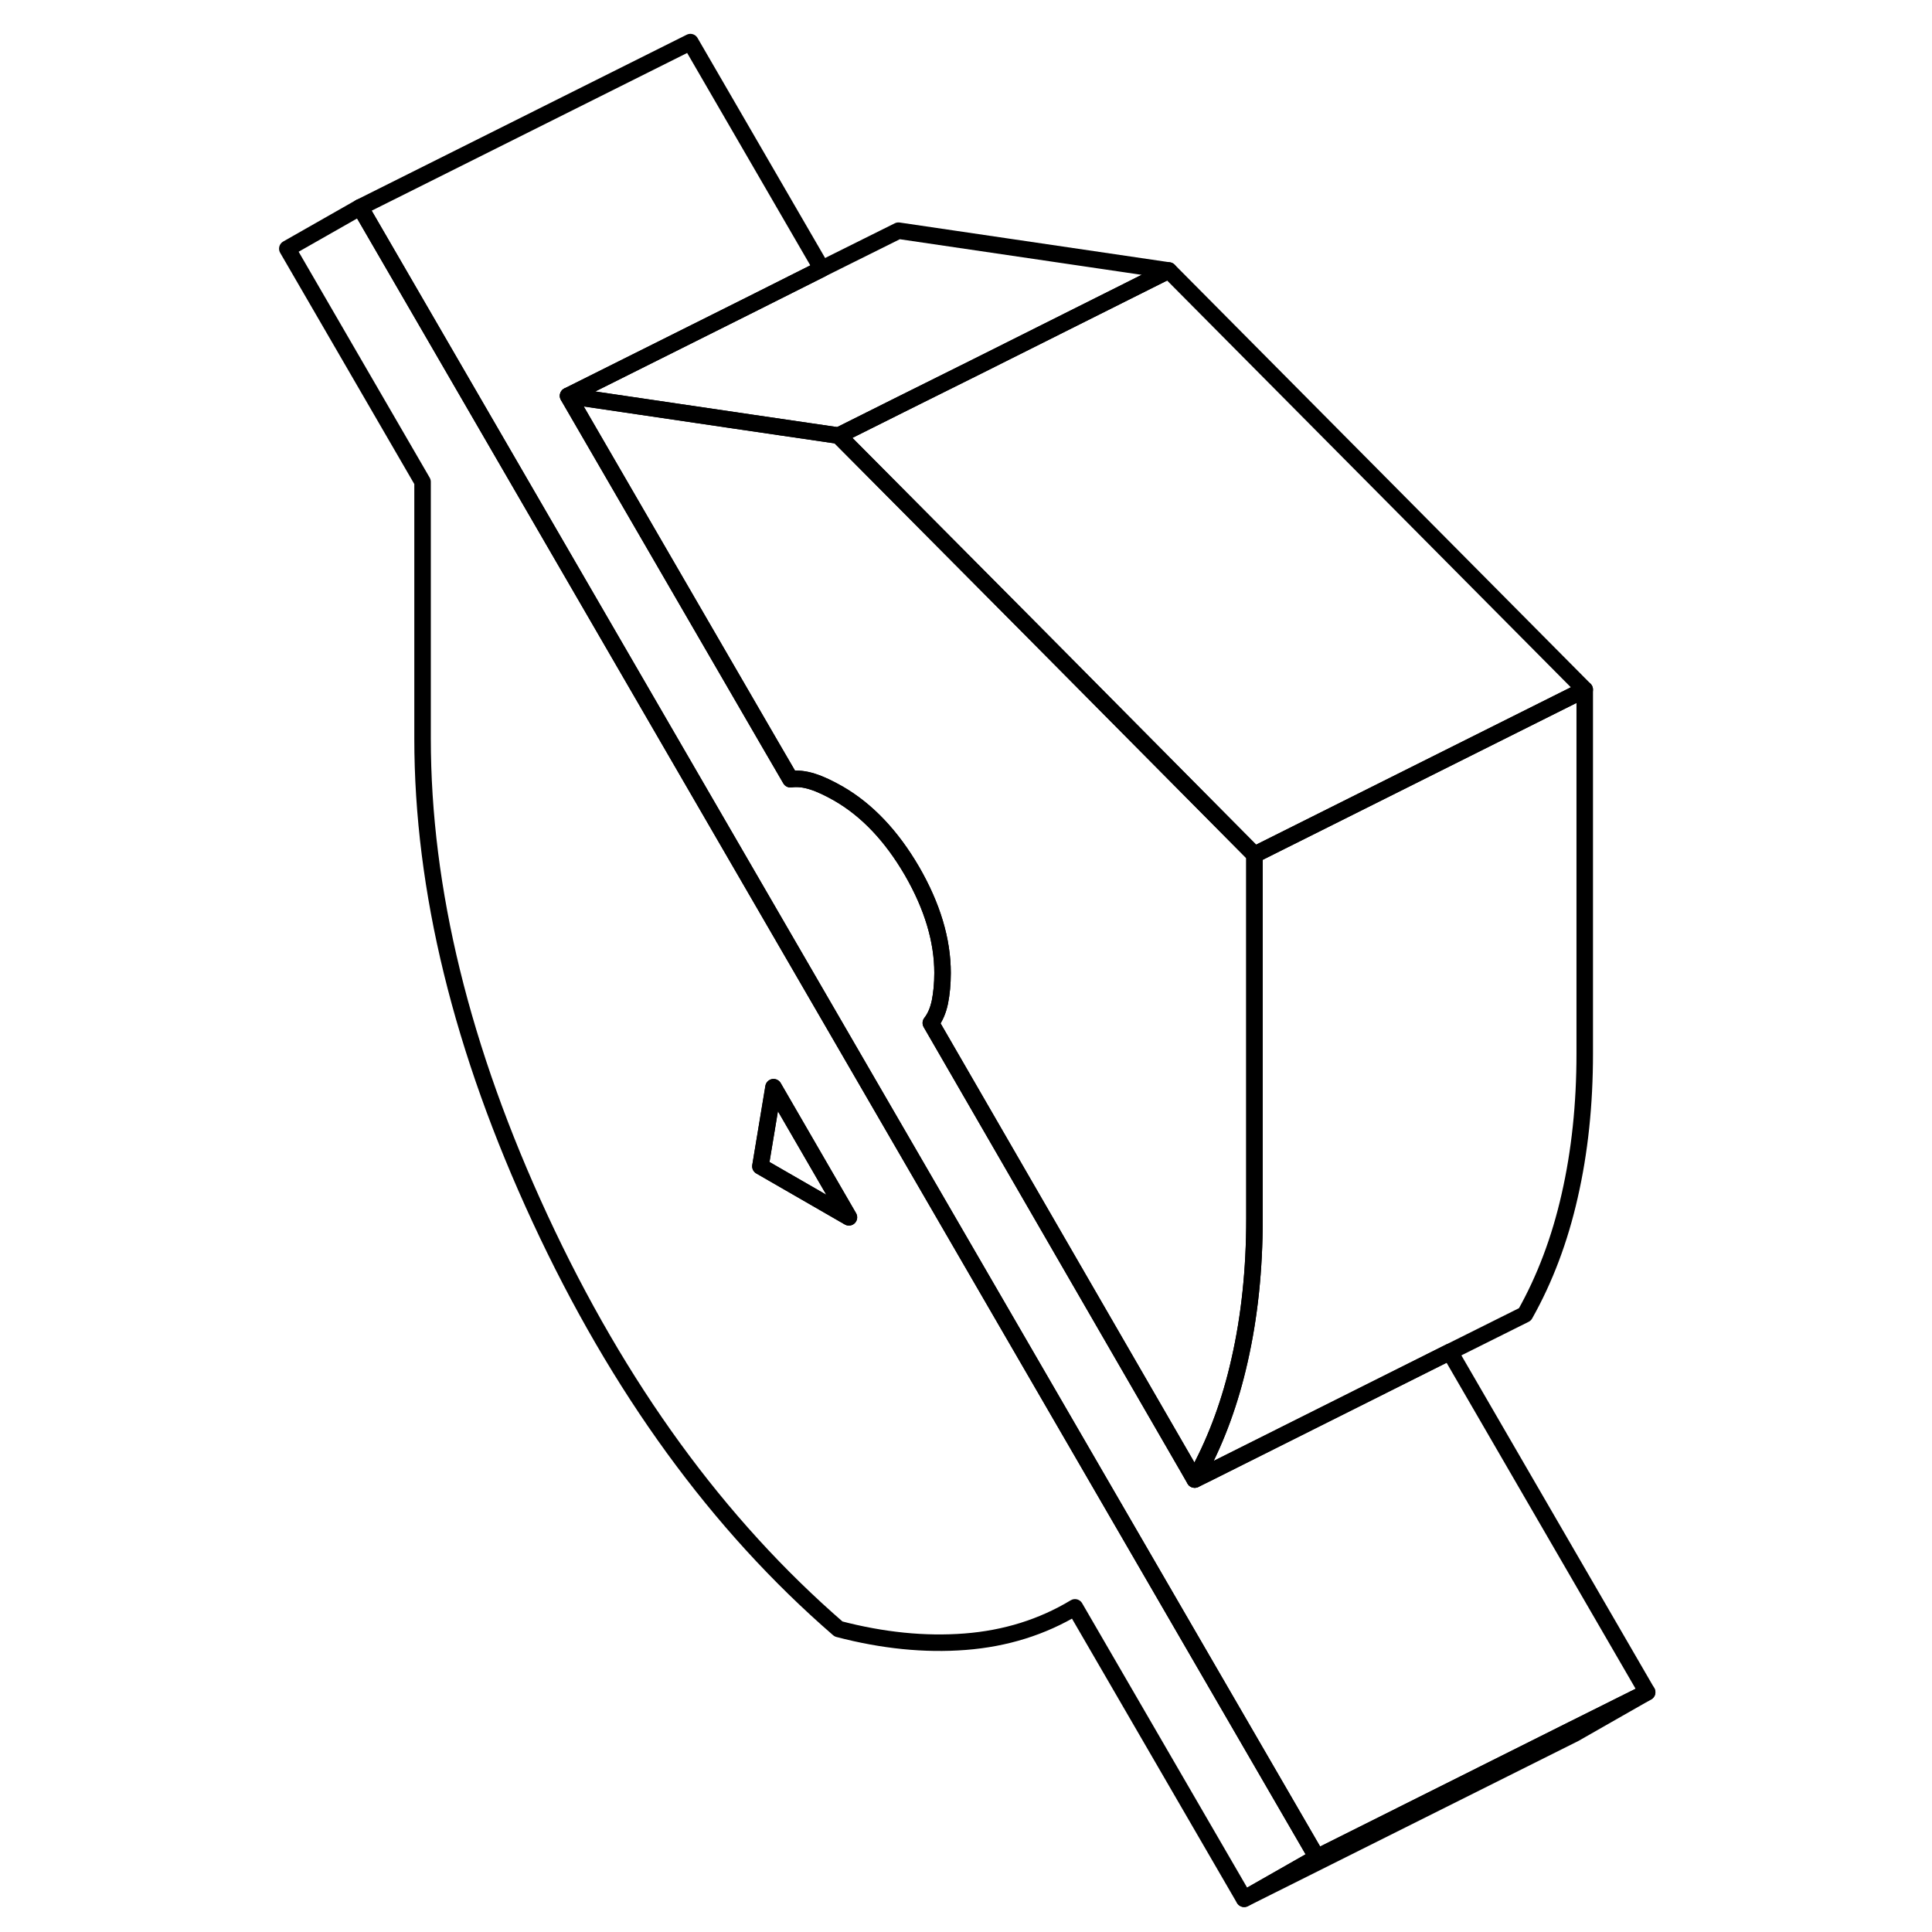 <svg width="24" height="24" viewBox="0 0 87 117" fill="none" xmlns="http://www.w3.org/2000/svg" stroke-width="1px" stroke-linecap="round" stroke-linejoin="round">
    <path d="M6.81 12.55L2.4 15.06L10.59 29.18V44.72C10.59 53.87 12.96 63.57 17.71 73.81C22.46 84.05 28.48 92.33 35.78 98.65C38.45 99.35 41.01 99.61 43.45 99.42C45.89 99.23 48.11 98.54 50.1 97.34L60.34 114.99L64.75 112.48L6.81 12.55ZM31.05 70.63L31.84 65.84L36.41 73.72L31.05 70.63Z" stroke="currentColor" stroke-linejoin="round"/>
    <path d="M36.41 73.72L31.05 70.63L31.85 65.84L36.41 73.72Z" stroke="currentColor" stroke-linejoin="round"/>
    <path d="M60.97 51.76V73.81C60.97 76.88 60.67 79.74 60.06 82.41C59.51 84.85 58.7 87.07 57.64 89.06C57.55 89.24 57.45 89.42 57.35 89.6L56.96 88.92L41.37 61.95C41.63 61.62 41.81 61.2 41.92 60.68C42.02 60.17 42.08 59.59 42.08 58.92C42.08 56.94 41.46 54.88 40.23 52.75C38.99 50.62 37.51 49.06 35.78 48.06C35.2 47.73 34.68 47.48 34.2 47.33C33.73 47.18 33.29 47.13 32.87 47.19L31.52 44.87L19.4 23.97L30.59 25.62L35.78 26.38L47.44 38.12L60.97 51.76Z" stroke="currentColor" stroke-linejoin="round"/>
    <path d="M84.75 102.48L80.35 104.99L60.35 114.99L64.75 112.48L80.2 104.75L84.75 102.48Z" stroke="currentColor" stroke-linejoin="round"/>
    <path d="M84.75 102.48L80.2 104.75L64.75 112.48L6.81 12.55L26.81 2.55L34.77 16.28L30.23 18.56L19.4 23.97L31.52 44.87L32.87 47.19C33.29 47.13 33.73 47.18 34.2 47.33C34.68 47.48 35.2 47.73 35.78 48.06C37.51 49.06 38.99 50.62 40.23 52.75C41.46 54.88 42.08 56.94 42.08 58.92C42.08 59.59 42.02 60.17 41.92 60.68C41.81 61.2 41.63 61.62 41.37 61.95L56.96 88.92L57.35 89.6L58.22 89.17L72.8 81.87L84.75 102.48Z" stroke="currentColor" stroke-linejoin="round"/>
    <path d="M80.97 41.76L60.97 51.76L47.45 38.12L35.78 26.38L39.54 24.5L44.18 22.19L55.78 16.38L80.97 41.76Z" stroke="currentColor" stroke-linejoin="round"/>
    <path d="M80.97 41.76V63.81C80.97 66.88 80.67 69.74 80.06 72.41C79.46 75.07 78.55 77.47 77.35 79.6L72.8 81.87L58.22 89.17L57.35 89.6C57.45 89.42 57.55 89.24 57.64 89.06C58.7 87.07 59.51 84.85 60.06 82.41C60.67 79.74 60.97 76.88 60.97 73.81V51.76L80.97 41.76Z" stroke="currentColor" stroke-linejoin="round"/>
    <path d="M55.78 16.38L44.18 22.19L39.54 24.5L35.78 26.38L30.6 25.62L19.41 23.97L30.23 18.56L34.77 16.28L39.41 13.97L55.78 16.38Z" stroke="currentColor" stroke-linejoin="round"/>
</svg>